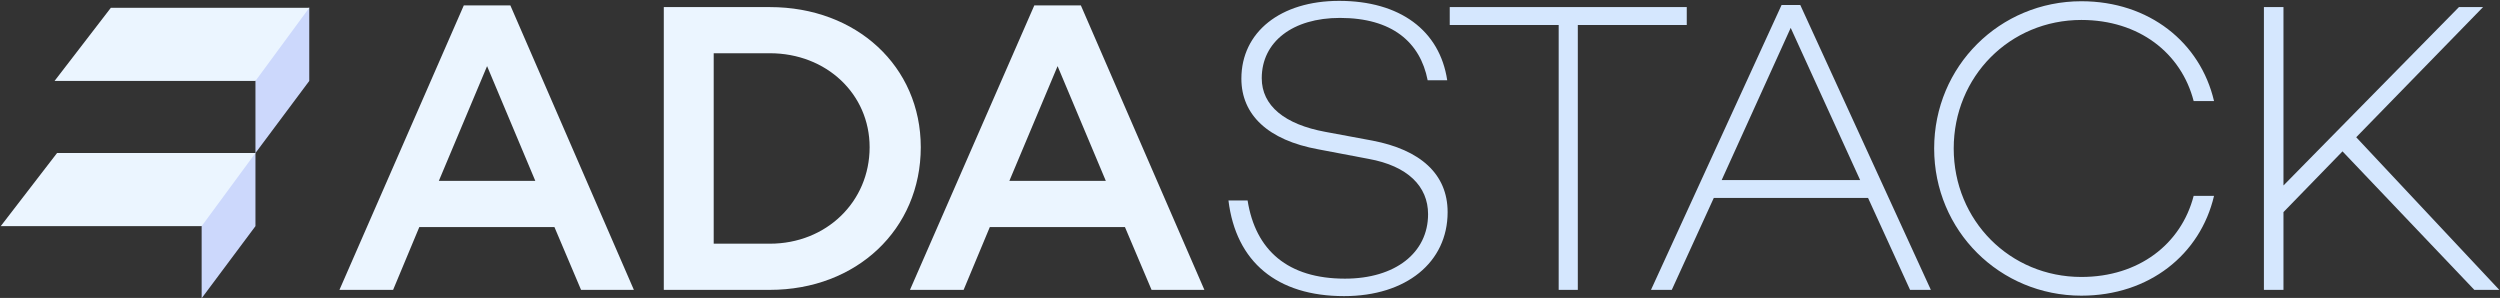 <?xml version="1.0" encoding="utf-8"?>
<!-- Generator: Adobe Illustrator 23.0.1, SVG Export Plug-In . SVG Version: 6.00 Build 0)  -->
<svg version="1.0" id="Layer_7" xmlns="http://www.w3.org/2000/svg" xmlns:xlink="http://www.w3.org/1999/xlink" x="0px" y="0px"
	 viewBox="0 0 1064.97 126.92" style="enable-background:new 0 0 1064.97 126.92;" xml:space="preserve">
<rect x="0" y="0" width="1064.97" height="126.92" fill="#333333" stroke="none"/>
<style type="text/css">
	.st0{fill:#EBF5FF;}
	.st1{fill:#D5E7FE;}
	.st2{fill:#CCD8FC;}
</style>
<path class="st0" d="M178.62,96.73l-11.16,26.75H144.6L197.57,2.31h19.84l52.61,121.16h-22.5l-11.34-26.75H178.62z M207.49,28.17
	l-20.55,48.89h41.1L207.49,28.17z"/>
<path class="st0" d="M327.94,3.02c37.02,0,64.3,25.33,64.3,59.7c0,34.9-27.28,60.76-64.3,60.76h-45.17V3.02H327.94z M327.94,103.81
	c24.09,0,42.51-17.89,42.51-41.1c0-22.67-18.42-40.03-42.51-40.03h-23.91v81.13H327.94z"/>
<path class="st0" d="M421.65,96.73l-11.16,26.75h-22.85L440.6,2.31h19.84l52.61,121.16h-22.5l-11.34-26.75H421.65z M450.52,28.17
	l-20.55,48.89h41.1L450.52,28.17z"/>
<path class="st1" d="M616.5,34.2h-8.33c-3.19-16.3-15.23-26.57-37.38-26.57c-20.02,0-33.3,10.1-33.3,25.69
	c0,11.69,9.74,19.66,27.1,22.85l20.02,3.72c20.37,3.9,32.06,14.17,32.06,30.47c0,21.43-17.71,35.78-44.11,35.78
	c-28.52,0-46.06-14.53-49.25-40.74h8.15c3.37,21.26,17.18,33.3,41.45,33.3c21.43,0,35.43-10.98,35.43-27.46
	c0-11.87-8.68-20.55-25.33-23.56l-21.43-4.07c-21.43-3.9-32.77-14.7-32.77-30.11c0-19.84,16.65-33.13,41.63-33.13
	C596.31,0.36,613.32,12.94,616.5,34.2z"/>
<path class="st1" d="M672.13,10.64v112.84h-8.15V10.64h-46.41V3.02h100.97v7.62H672.13z"/>
<path class="st1" d="M730.05,84.33l-17.89,39.15h-8.86L758.93,2.13h7.97l55.62,121.34h-8.86l-17.89-39.15H730.05z M762.82,11.88
	l-29.41,64.83h58.99L762.82,11.88z"/>
<path class="st1" d="M934.47,83.44h8.68c-5.85,24.98-27.63,42.51-56.51,42.51c-34.72,0-62.71-27.63-62.71-62.71
	c0-35.07,27.99-62.71,62.71-62.71c28.87,0,50.66,17.54,56.51,42.51h-8.68c-5.31-20.55-23.38-34.54-47.83-34.54
	c-30.47,0-54.38,24.09-54.38,54.74c0,30.65,23.91,54.74,54.38,54.74C911.09,117.98,929.16,103.99,934.47,83.44z"/>
<path class="st1" d="M972.73,90.35v33.13h-8.33V3.02h8.33v75.99l74.75-75.99h10.27l-54.03,55.44l60.94,65.01h-10.63l-56.15-58.99
	L972.73,90.35z"/>
<g>
	<polygon class="st0" points="131.74,3.32 108.84,34.48 108.81,34.48 121.18,5.44 	"/>
	<polygon class="st2" points="131.74,3.32 131.74,34.48 108.82,65.19 108.82,34.48 108.82,30.67 128.82,4.03 	"/>
	<polygon class="st0" points="125.08,3.32 47.22,3.32 23.24,34.48 104.4,34.48 108.56,34.48 108.82,34.48 131.74,3.32 	"/>
</g>
<g id="Layer_2">
	<polygon class="st0" points="108.82,65.19 85.91,96.34 85.88,96.34 98.26,67.3 	"/>
	<polygon class="st2" points="108.82,65.19 108.82,96.34 85.9,127.05 85.9,96.34 85.9,92.53 105.9,65.89 	"/>
	<polygon class="st0" points="102.15,65.19 24.3,65.19 0.31,96.34 81.47,96.34 85.63,96.34 85.9,96.34 108.82,65.19 	"/>
</g>
</svg>
